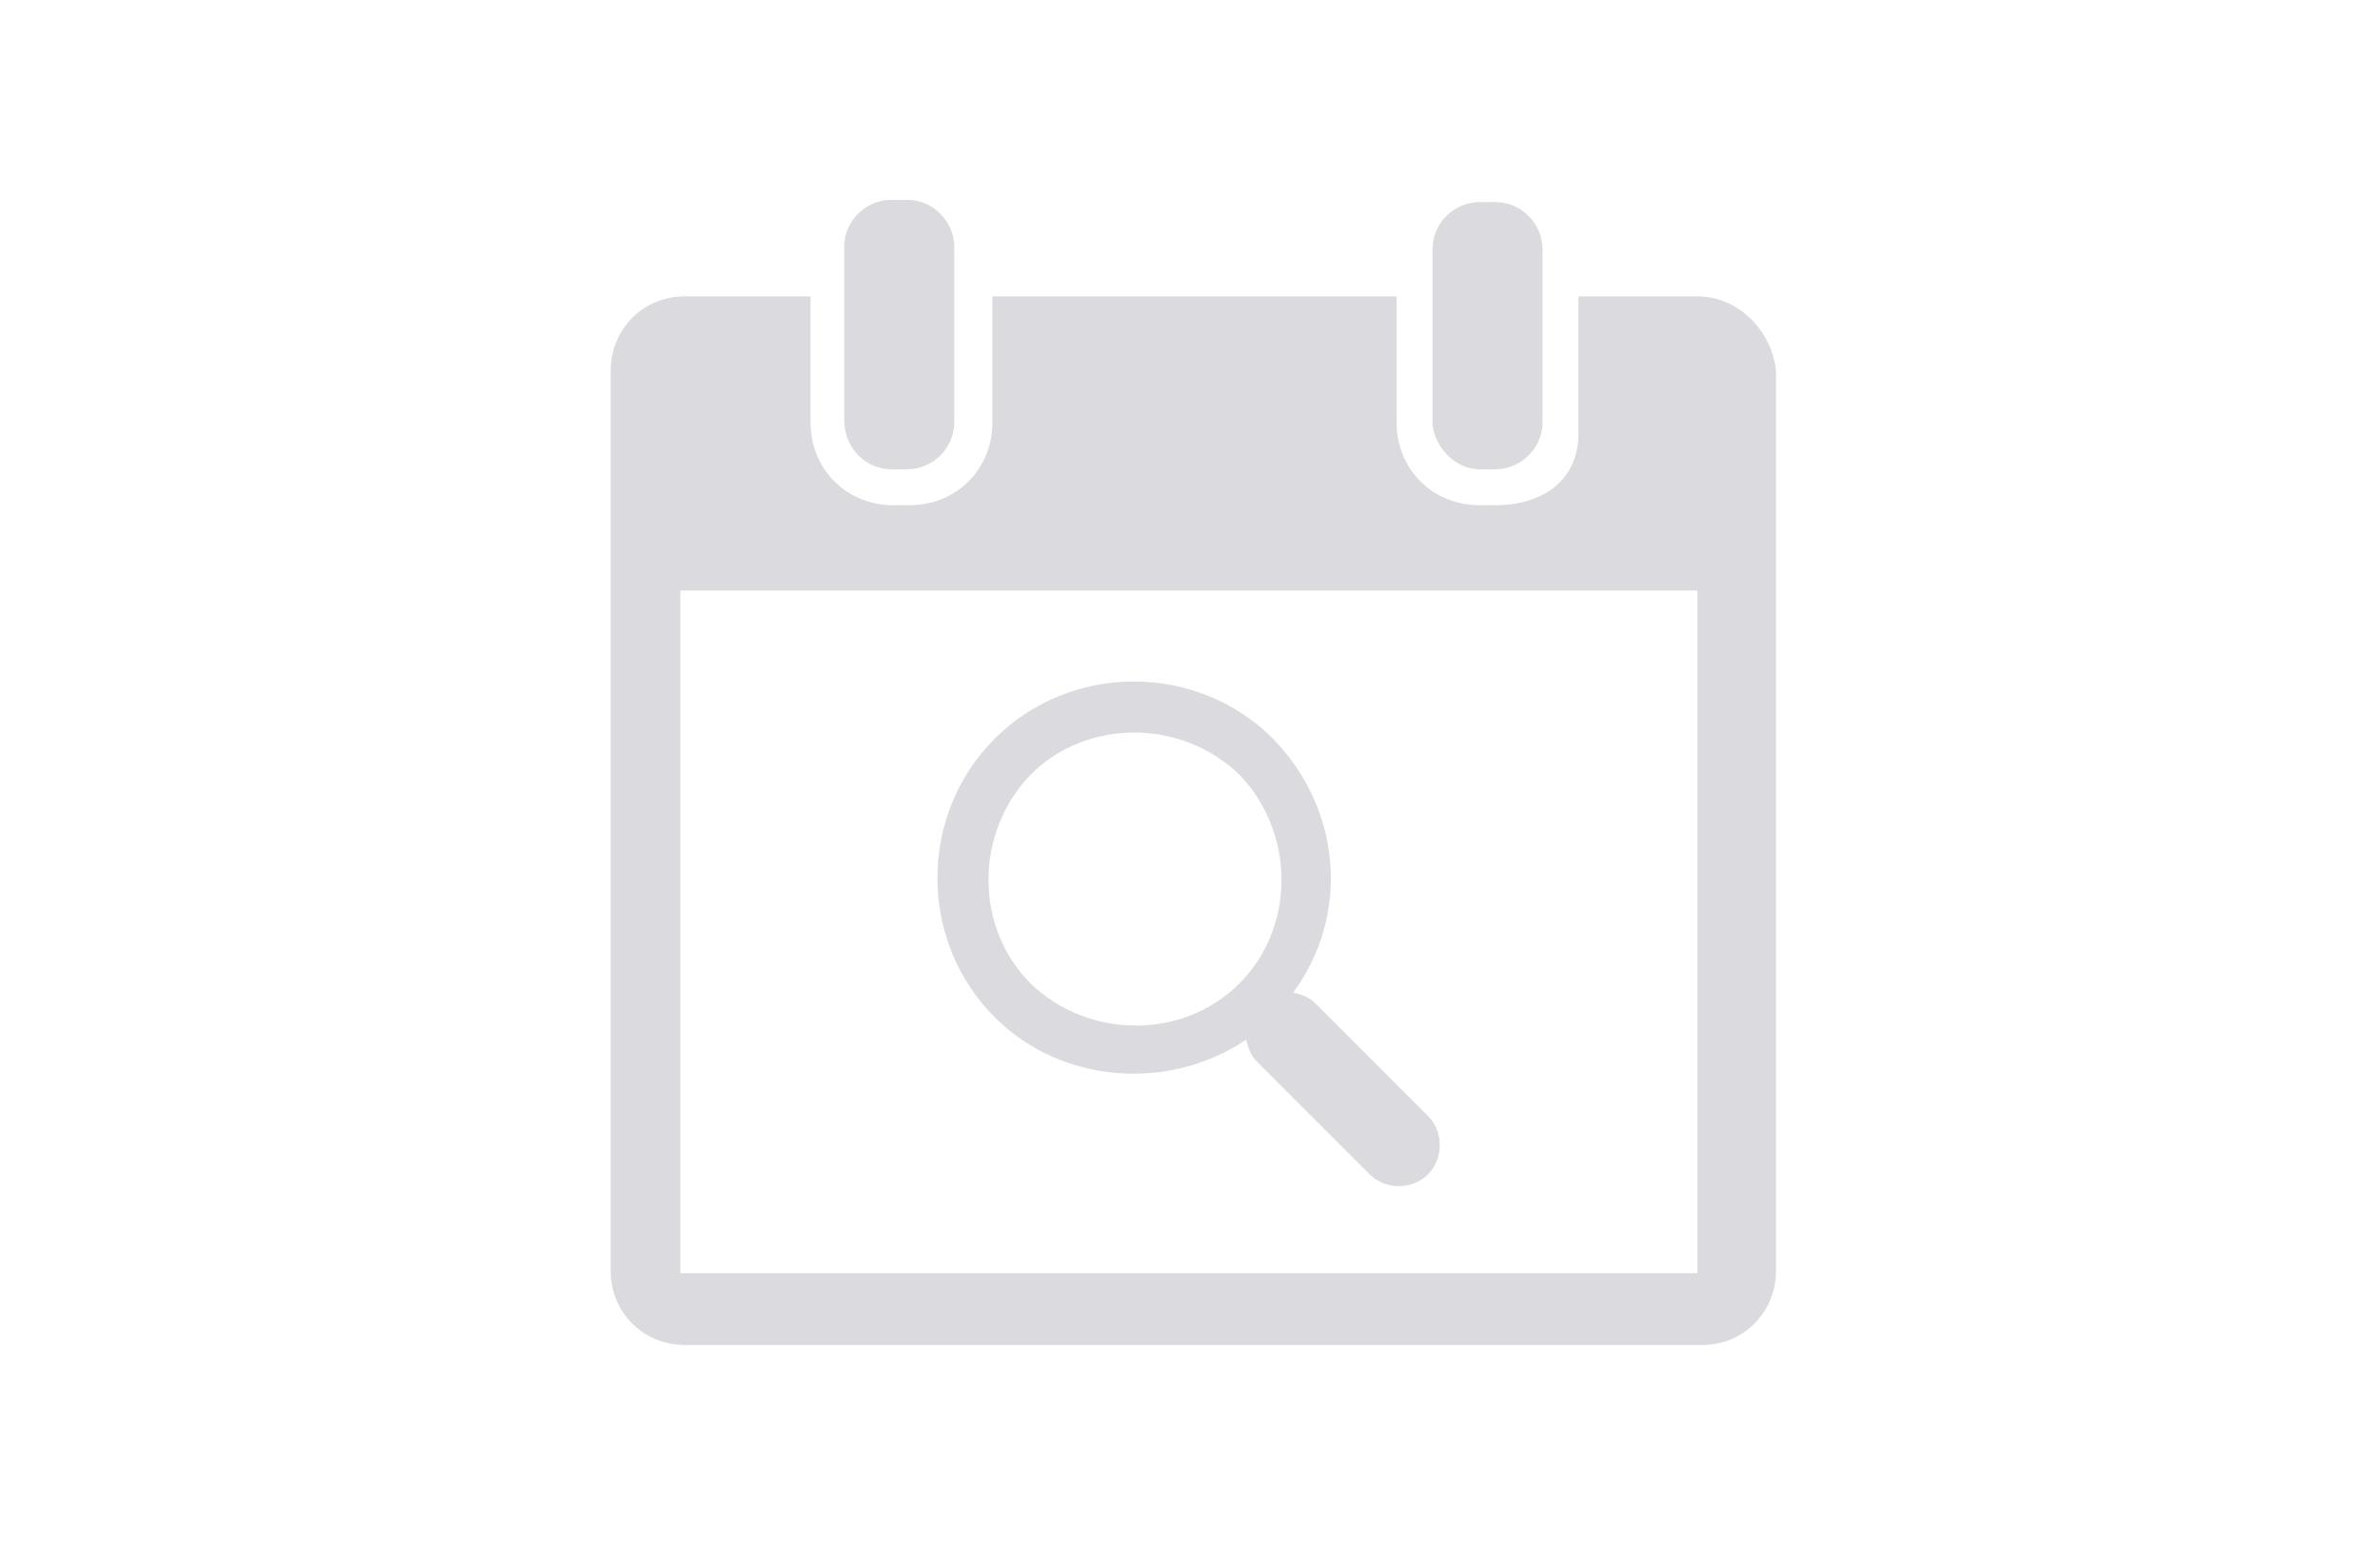<?xml version="1.0" encoding="utf-8"?>
<!-- Generator: Adobe Illustrator 26.0.1, SVG Export Plug-In . SVG Version: 6.00 Build 0)  -->
<svg version="1.1" id="Layer_1" xmlns="http://www.w3.org/2000/svg" xmlns:xlink="http://www.w3.org/1999/xlink" x="0px" y="0px"
	 viewBox="0 0 106 69" style="enable-background:new 0 0 106 69;" xml:space="preserve">
<style type="text/css">
	.st0{opacity:0.2;}
	.st1{fill:#4B465C;}
</style>
<g class="st0">
	<g>
		<g id="_x31_5_00000054252866805937481060000017445449922093031815_">
			<g>
				<path class="st1" d="M39.7,20.9h0.7c1.1,0,2.1-0.9,2.1-2.1v-5.6v-2.2c0-1.1-0.9-2.1-2.1-2.1h-0.7c-1.1,0-2.1,0.9-2.1,2.1v2.1
					v5.6C37.6,20,38.6,20.9,39.7,20.9z"/>
				<path class="st1" d="M65.9,20.9h0.7c1.1,0,2.1-0.9,2.1-2.1v-6.1v-1.6c0-1.1-0.9-2.1-2.1-2.1h-0.7c-1.1,0-2.1,0.9-2.1,2.1v1.6
					v6.2C63.9,19.9,64.8,20.9,65.9,20.9z"/>
				<path class="st1" d="M75.6,13.2h-5.3v6.1c0,2.1-1.6,3.2-3.7,3.2h-0.7c-2.1,0-3.7-1.6-3.7-3.7v-5.6h-18v5.6
					c0,2.1-1.6,3.7-3.7,3.7h-0.7c-2.1,0-3.7-1.6-3.7-3.7v-5.6h-5.6c-1.9,0-3.3,1.5-3.3,3.3v40.1c0,1.9,1.5,3.3,3.3,3.3h45.3
					c1.9,0,3.3-1.5,3.3-3.3V16.5C78.9,14.7,77.4,13.2,75.6,13.2z M75.6,56.7H30.3V26.3h45.3L75.6,56.7L75.6,56.7z"/>
				<g>
					<path class="st1" d="M56.7,32.9c-3.4-3.4-9-3.4-12.4,0c-3.4,3.4-3.4,9,0,12.4c3,3,7.8,3.3,11.2,1c0.1,0.4,0.2,0.7,0.5,1l5,5
						c0.7,0.7,1.9,0.7,2.6,0c0.7-0.7,0.7-1.9,0-2.6l-5-5c-0.3-0.3-0.6-0.4-1-0.5C60.1,40.8,59.8,36.1,56.7,32.9z M55.2,43.8
						c-2.5,2.5-6.7,2.5-9.3,0c-2.5-2.5-2.5-6.7,0-9.3c2.5-2.5,6.7-2.5,9.3,0C57.7,37.1,57.7,41.3,55.2,43.8z"/>
				</g>
			</g>
		</g>
	</g>
</g>
</svg>
